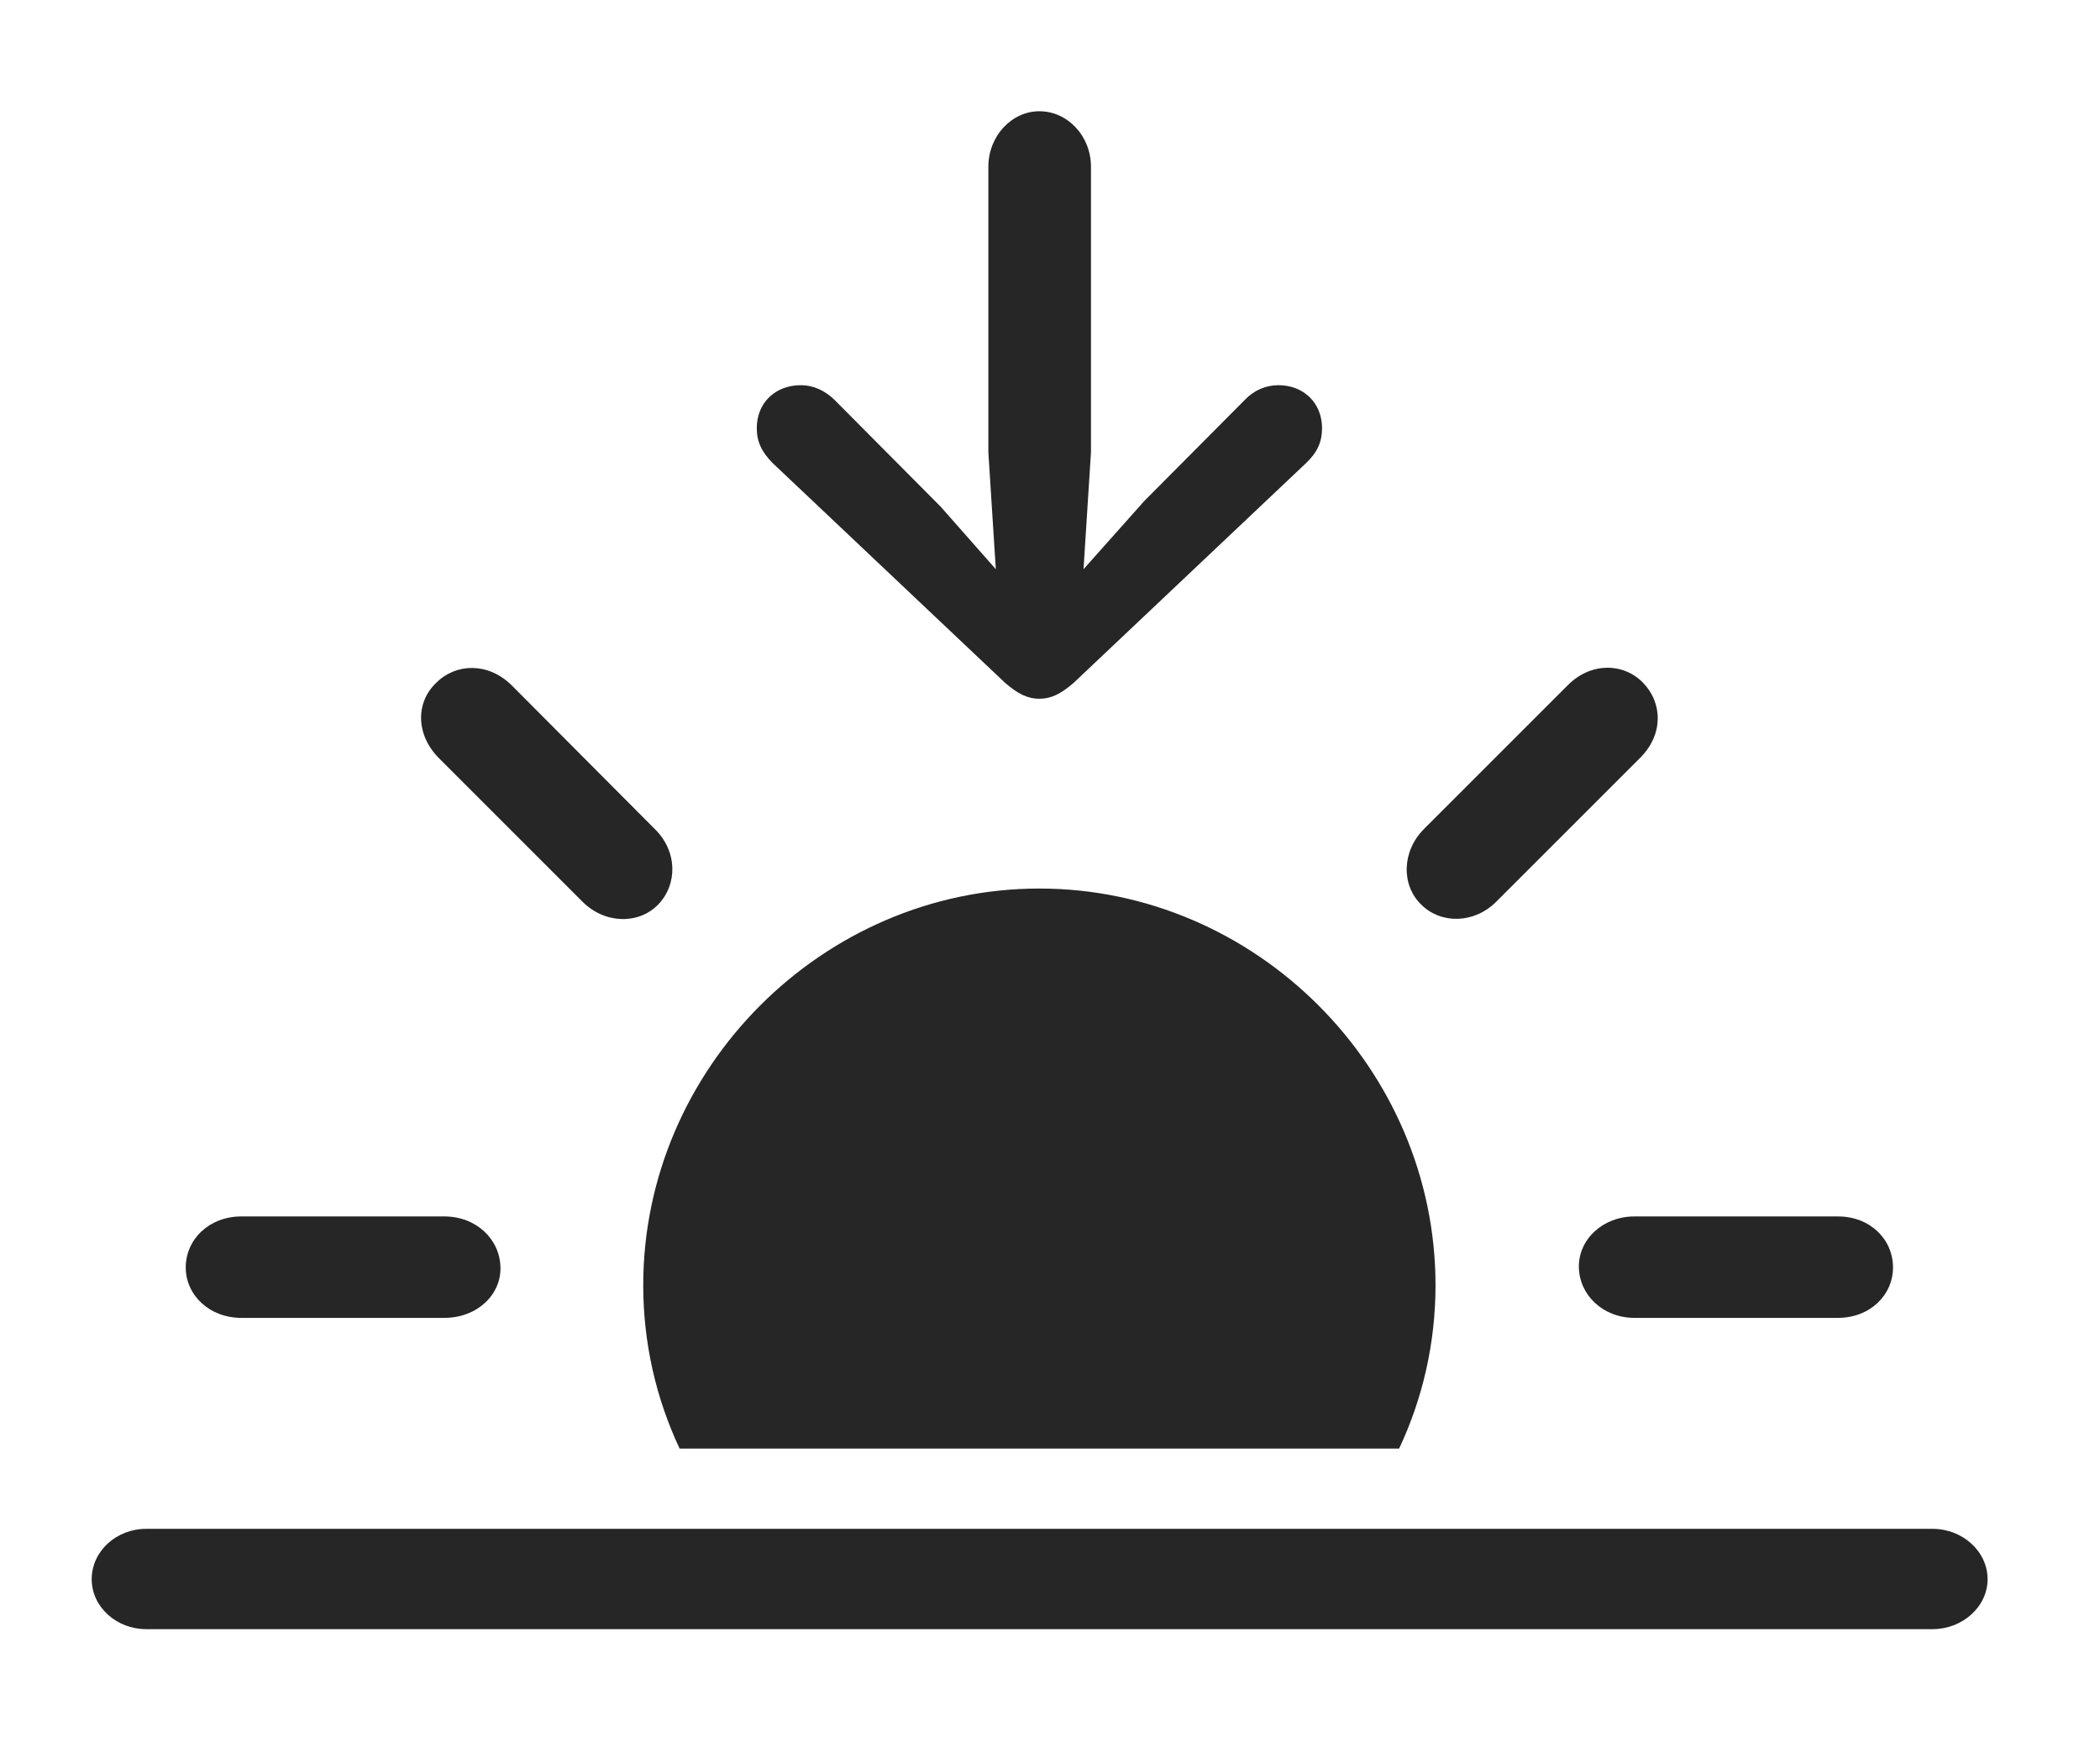 <?xml version="1.0" encoding="UTF-8"?>
<!--Generator: Apple Native CoreSVG 326-->
<!DOCTYPE svg
PUBLIC "-//W3C//DTD SVG 1.1//EN"
       "http://www.w3.org/Graphics/SVG/1.1/DTD/svg11.dtd">
<svg version="1.1" xmlns="http://www.w3.org/2000/svg" xmlns:xlink="http://www.w3.org/1999/xlink" viewBox="0 0 35.772 29.678">
 <g>
  <rect height="29.678" opacity="0" width="35.772" x="0" y="0"/>
  <path d="M24.453 21.895C24.453 22.883 24.233 23.828 23.833 24.678L11.577 24.678C11.177 23.828 10.957 22.883 10.957 21.895C10.957 18.203 14.014 15.137 17.705 15.137C21.396 15.137 24.453 18.203 24.453 21.895ZM8.525 21.592C8.535 22.061 8.125 22.451 7.568 22.451L4.111 22.451C3.564 22.451 3.164 22.061 3.164 21.592C3.164 21.113 3.564 20.723 4.111 20.723L7.568 20.723C8.115 20.723 8.516 21.113 8.525 21.592ZM32.246 21.592C32.246 22.061 31.855 22.451 31.309 22.451L27.842 22.451C27.305 22.451 26.904 22.061 26.895 21.592C26.885 21.113 27.305 20.723 27.842 20.723L31.309 20.723C31.855 20.723 32.246 21.113 32.246 21.592ZM8.711 11.67L11.152 14.121C11.543 14.502 11.543 15.068 11.211 15.41C10.879 15.752 10.303 15.742 9.922 15.361L7.471 12.91C7.08 12.51 7.08 11.963 7.432 11.631C7.764 11.299 8.311 11.279 8.711 11.67ZM27.988 11.631C28.32 11.973 28.34 12.51 27.939 12.91L25.488 15.361C25.107 15.742 24.541 15.742 24.209 15.41C23.867 15.078 23.877 14.502 24.258 14.121L26.709 11.67C27.1 11.279 27.656 11.289 27.988 11.631Z" fill="black" fill-opacity="0.85"/>
  <path d="M2.49 27.754L32.92 27.754C33.428 27.754 33.857 27.373 33.857 26.904C33.857 26.426 33.428 26.045 32.92 26.045L2.49 26.045C1.982 26.045 1.562 26.426 1.562 26.904C1.562 27.373 1.982 27.754 2.49 27.754Z" fill="black" fill-opacity="0.85"/>
  <path d="M17.705 1.895C17.236 1.895 16.836 2.314 16.836 2.842L16.836 7.705L16.963 9.697L16.025 8.633L14.219 6.816C14.053 6.65 13.848 6.562 13.643 6.562C13.203 6.562 12.891 6.865 12.891 7.295C12.891 7.529 12.979 7.705 13.164 7.891L17.119 11.631C17.344 11.826 17.51 11.904 17.705 11.904C17.9 11.904 18.066 11.826 18.291 11.631L22.246 7.891C22.441 7.705 22.52 7.529 22.52 7.295C22.52 6.865 22.207 6.562 21.777 6.562C21.562 6.562 21.357 6.65 21.201 6.816L19.492 8.535L18.457 9.697L18.584 7.705L18.584 2.842C18.584 2.314 18.184 1.895 17.705 1.895Z" fill="black" fill-opacity="0.85"/>
 </g>
</svg>
